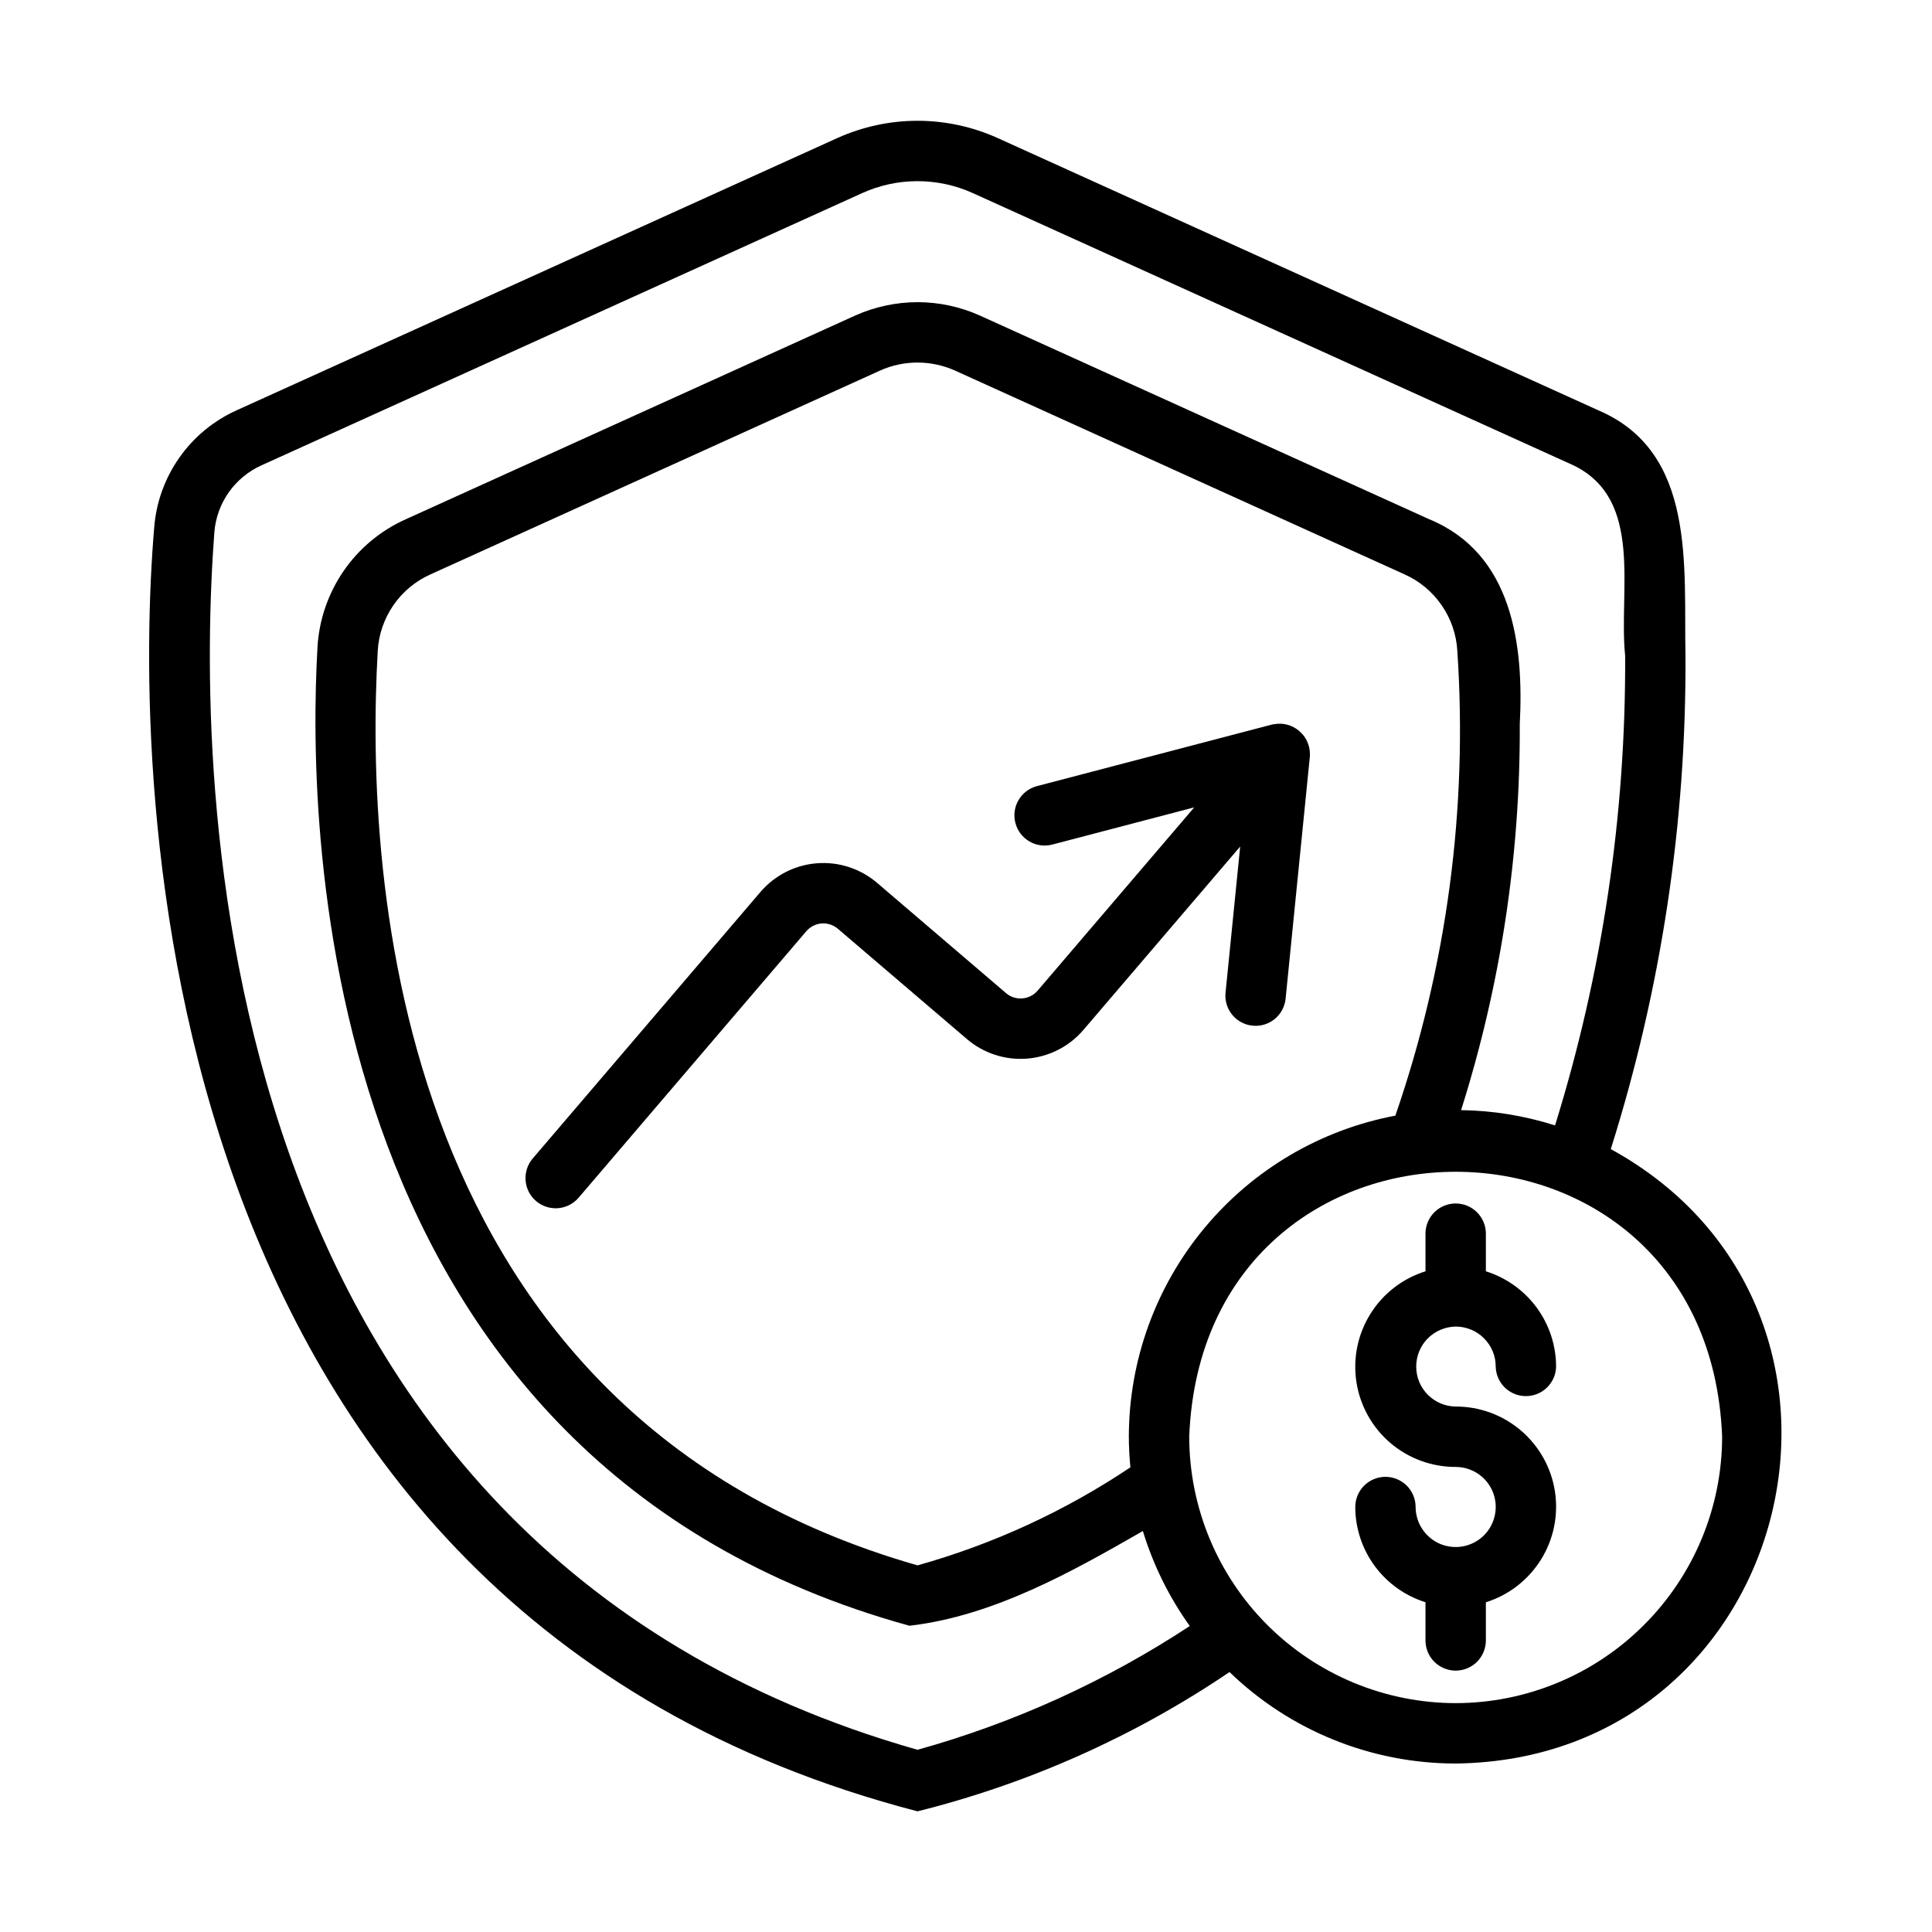 <svg width="35" height="35" viewBox="0 0 35 35" fill="none" xmlns="http://www.w3.org/2000/svg">
<path d="M29.181 20.817C30.093 17.926 30.55 14.911 30.534 11.879C30.501 10.253 30.733 8.192 28.955 7.433L18.072 2.5C17.616 2.295 17.122 2.188 16.622 2.188C16.122 2.188 15.627 2.295 15.171 2.5L4.289 7.432C3.871 7.62 3.511 7.917 3.248 8.292C2.985 8.667 2.827 9.106 2.793 9.563C2.417 14.011 2.546 29.156 16.622 32.814C18.639 32.31 20.552 31.456 22.274 30.291C23.373 31.354 24.842 31.947 26.371 31.948C32.539 31.872 34.516 23.746 29.181 20.817ZM16.622 31.699C3.545 27.983 3.564 13.889 3.883 9.645C3.903 9.384 3.994 9.133 4.144 8.919C4.295 8.705 4.501 8.536 4.739 8.429L15.622 3.497C15.936 3.355 16.277 3.282 16.621 3.282C16.966 3.282 17.307 3.355 17.621 3.497L28.505 8.43C29.786 9.052 29.319 10.694 29.441 11.879C29.455 14.764 29.027 17.633 28.171 20.388C27.62 20.212 27.047 20.119 26.469 20.111C27.185 17.85 27.543 15.492 27.532 13.121C27.608 11.681 27.4 10.028 25.893 9.407L17.748 5.715C17.393 5.556 17.009 5.474 16.621 5.474C16.232 5.475 15.848 5.557 15.493 5.716L7.351 9.407C6.896 9.61 6.506 9.935 6.224 10.345C5.942 10.756 5.778 11.236 5.751 11.733C5.557 15.143 5.76 26.496 16.476 29.452C18.011 29.275 19.455 28.453 20.704 27.736C20.892 28.352 21.179 28.933 21.554 29.457C20.036 30.455 18.372 31.212 16.622 31.699ZM20.45 26.026C20.45 26.214 20.461 26.399 20.478 26.582C19.295 27.374 17.994 27.974 16.622 28.358C7.105 25.636 6.611 15.879 6.843 11.794C6.859 11.496 6.958 11.209 7.127 10.964C7.296 10.718 7.53 10.525 7.802 10.404L15.943 6.713C16.156 6.617 16.387 6.568 16.621 6.568C16.854 6.568 17.085 6.617 17.298 6.712L25.442 10.404C25.715 10.525 25.948 10.719 26.117 10.965C26.287 11.21 26.385 11.498 26.401 11.795C26.593 14.648 26.211 17.509 25.278 20.211C23.922 20.467 22.698 21.188 21.817 22.25C20.936 23.311 20.452 24.647 20.45 26.026ZM26.371 30.854C25.091 30.852 23.864 30.343 22.959 29.438C22.054 28.533 21.545 27.306 21.544 26.026C21.797 19.627 30.946 19.63 31.198 26.026C31.197 27.306 30.688 28.533 29.782 29.438C28.878 30.343 27.651 30.852 26.371 30.854Z" fill="black"/>
<path d="M26.368 24.032C26.463 24.032 26.558 24.05 26.646 24.086C26.734 24.122 26.815 24.175 26.882 24.243C26.95 24.31 27.004 24.39 27.041 24.478C27.078 24.566 27.096 24.66 27.096 24.756C27.099 24.899 27.158 25.035 27.26 25.136C27.363 25.236 27.5 25.292 27.643 25.292C27.787 25.292 27.924 25.236 28.026 25.136C28.129 25.035 28.188 24.899 28.19 24.756C28.189 24.37 28.065 23.995 27.836 23.685C27.607 23.375 27.285 23.146 26.918 23.031V22.338C26.915 22.195 26.856 22.058 26.754 21.958C26.651 21.858 26.514 21.802 26.371 21.802C26.227 21.802 26.09 21.858 25.988 21.958C25.886 22.058 25.827 22.195 25.824 22.338V23.031C25.41 23.16 25.055 23.434 24.826 23.803C24.596 24.171 24.507 24.61 24.573 25.039C24.64 25.468 24.858 25.859 25.188 26.141C25.518 26.422 25.938 26.576 26.372 26.575C26.516 26.575 26.656 26.618 26.775 26.698C26.894 26.777 26.987 26.891 27.042 27.023C27.096 27.156 27.111 27.302 27.082 27.442C27.054 27.583 26.985 27.712 26.884 27.814C26.782 27.915 26.653 27.984 26.512 28.012C26.372 28.04 26.226 28.025 26.093 27.971C25.961 27.916 25.848 27.823 25.768 27.703C25.688 27.584 25.646 27.444 25.645 27.3C25.645 27.155 25.587 27.016 25.485 26.914C25.382 26.812 25.243 26.754 25.098 26.754C24.953 26.755 24.814 26.812 24.711 26.915C24.609 27.018 24.552 27.157 24.552 27.302C24.553 27.687 24.677 28.062 24.906 28.372C25.135 28.682 25.456 28.911 25.824 29.026V29.718C25.824 29.863 25.881 30.002 25.984 30.105C26.087 30.207 26.226 30.265 26.371 30.265C26.516 30.265 26.655 30.207 26.758 30.105C26.86 30.002 26.918 29.863 26.918 29.718V29.027C27.332 28.897 27.686 28.623 27.916 28.254C28.146 27.886 28.235 27.447 28.169 27.018C28.103 26.589 27.884 26.198 27.554 25.916C27.224 25.634 26.803 25.479 26.369 25.481C26.179 25.478 25.998 25.401 25.864 25.265C25.731 25.13 25.656 24.948 25.656 24.758C25.656 24.567 25.73 24.385 25.863 24.249C25.997 24.114 26.178 24.036 26.368 24.032Z" fill="black"/>
<path d="M22.201 17.993C22.189 18.136 22.234 18.278 22.326 18.388C22.418 18.498 22.549 18.567 22.692 18.581C22.834 18.596 22.977 18.553 23.088 18.464C23.2 18.374 23.272 18.244 23.289 18.102L23.729 13.709C23.735 13.631 23.725 13.552 23.699 13.478C23.673 13.404 23.631 13.336 23.576 13.28C23.522 13.223 23.456 13.179 23.383 13.15C23.31 13.12 23.232 13.107 23.153 13.111C23.117 13.117 23.081 13.117 23.046 13.125L18.775 14.244C18.637 14.283 18.52 14.375 18.449 14.499C18.378 14.623 18.358 14.771 18.395 14.909C18.431 15.048 18.52 15.166 18.643 15.24C18.765 15.314 18.912 15.336 19.052 15.303L21.635 14.626L18.796 17.948C18.726 18.029 18.627 18.079 18.521 18.087C18.414 18.096 18.309 18.062 18.227 17.993L15.887 15.992C15.585 15.735 15.194 15.608 14.798 15.639C14.402 15.67 14.035 15.857 13.777 16.158L9.644 20.995C9.553 21.106 9.509 21.248 9.522 21.39C9.534 21.533 9.602 21.665 9.711 21.758C9.82 21.851 9.961 21.897 10.104 21.888C10.247 21.878 10.38 21.812 10.475 21.706L14.608 16.869C14.678 16.788 14.777 16.738 14.883 16.729C14.99 16.721 15.095 16.755 15.177 16.824L17.517 18.824C17.819 19.082 18.211 19.209 18.607 19.178C19.002 19.146 19.369 18.96 19.627 18.658L22.467 15.336L22.201 17.993Z" fill="black"/>
</svg>
